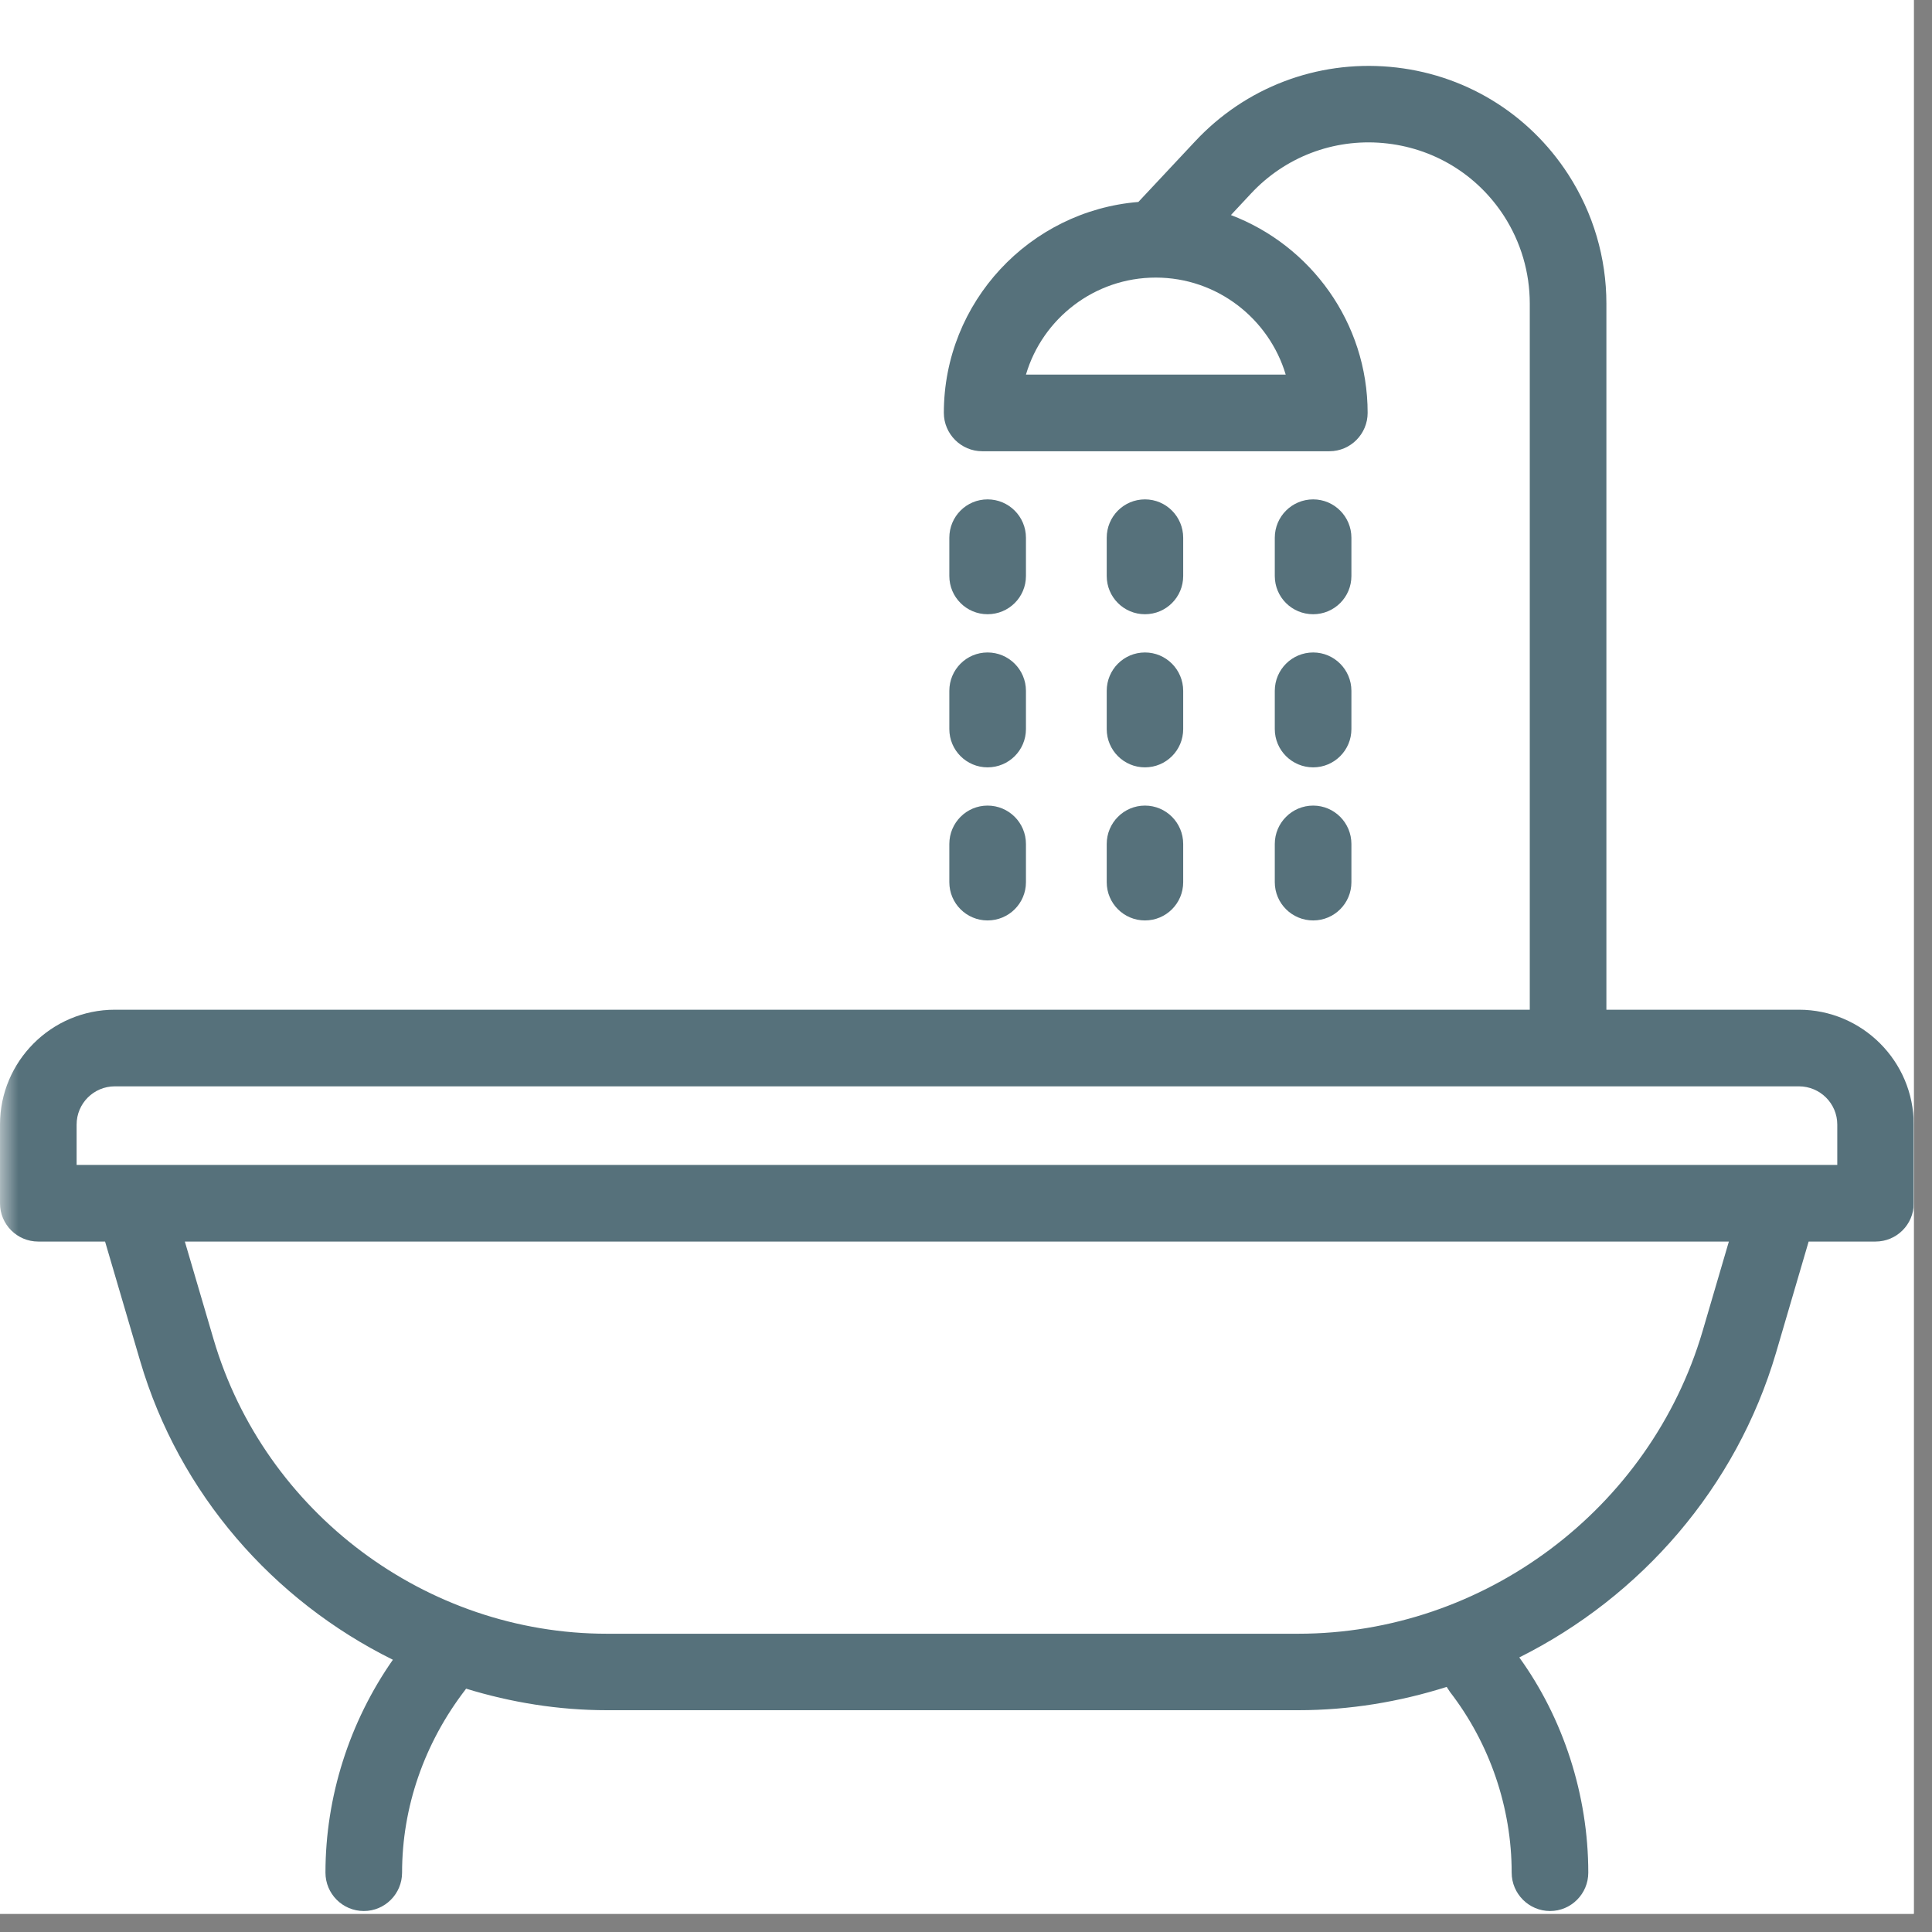 <svg xmlns="http://www.w3.org/2000/svg" xmlns:xlink="http://www.w3.org/1999/xlink" width="70" zoomAndPan="magnify" viewBox="0 0 52.5 52.5" height="70" preserveAspectRatio="xMidYMid meet" version="1.0"><rect x="0" y="0" width="52.5" height="52.5" fill="#808080" stroke="none"/><defs><filter x="0%" y="0%" width="100%" height="100%" id="949fc340eb"><feColorMatrix values="0 0 0 0 1 0 0 0 0 1 0 0 0 0 1 0 0 0 1 0" color-interpolation-filters="sRGB"/></filter><clipPath id="f11be762bd"><path d="M 0 0 L 52.004 0 L 52.004 52.004 L 0 52.004 Z M 0 0 " clip-rule="nonzero"/></clipPath><clipPath id="617470693d"><path d="M 0 1 L 52.004 1 L 52.004 52.004 L 0 52.004 Z M 0 1 " clip-rule="nonzero"/></clipPath><mask id="8a3cdaa536"><g filter="url(#949fc340eb)"><rect x="-5.25" width="63" fill="#000000" y="-5.25" height="63" fill-opacity="0.7"/></g></mask><clipPath id="c7827425b7"><path d="M 0 0.559 L 52.004 0.559 L 52.004 51 L 0 51 Z M 0 0.559 " clip-rule="nonzero"/></clipPath><clipPath id="d18e91d17e"><rect x="0" width="53" y="0" height="52"/></clipPath></defs><g clip-path="url(#f11be762bd)"><path fill="#ffffff" d="M 0 0 L 52.004 0 L 52.004 52.004 L 0 52.004 Z M 0 0 " fill-opacity="1" fill-rule="nonzero"/><path fill="#ffffff" d="M 0 0 L 52.004 0 L 52.004 52.004 L 0 52.004 Z M 0 0 " fill-opacity="1" fill-rule="nonzero"/></g><g clip-path="url(#617470693d)"><g mask="url(#8a3cdaa536)"><g transform="matrix(1, 0, 0, 1, 0, 1)"><g clip-path="url(#d18e91d17e)"><g clip-path="url(#c7827425b7)"><path fill="#0e3543" d="M 48.883 26.438 L 43.652 26.438 L 43.652 7.25 C 43.652 6.004 43.293 4.789 42.617 3.742 C 41.531 2.062 39.762 0.992 37.766 0.816 C 35.785 0.641 33.844 1.375 32.477 2.84 L 30.934 4.488 C 27.98 4.73 25.648 7.207 25.648 10.219 C 25.648 10.793 26.117 11.262 26.691 11.262 L 36.125 11.262 C 36.699 11.262 37.164 10.793 37.164 10.219 C 37.164 7.766 35.617 5.668 33.449 4.844 L 33.996 4.258 C 34.922 3.266 36.234 2.766 37.582 2.887 C 38.934 3.008 40.133 3.73 40.871 4.871 C 41.328 5.582 41.57 6.402 41.57 7.25 L 41.57 26.438 L 3.121 26.438 C 1.398 26.438 0 27.84 0 29.559 L 0 31.699 C 0 32.273 0.465 32.738 1.039 32.738 L 2.855 32.738 L 3.809 35.984 C 4.871 39.598 7.43 42.496 10.676 44.102 C 9.496 45.789 8.844 47.824 8.844 49.887 C 8.844 50.461 9.309 50.93 9.887 50.93 C 10.461 50.93 10.926 50.461 10.926 49.887 C 10.926 48.121 11.52 46.375 12.656 44.902 L 12.664 44.887 C 13.887 45.262 15.172 45.473 16.492 45.473 L 35.277 45.473 C 36.672 45.473 38.027 45.246 39.312 44.84 L 39.402 44.977 C 40.484 46.379 41.078 48.121 41.078 49.887 C 41.078 50.461 41.547 50.93 42.121 50.93 C 42.695 50.93 43.16 50.461 43.16 49.887 C 43.16 47.773 42.477 45.688 41.285 44.039 C 44.582 42.391 47.18 39.434 48.262 35.758 L 49.148 32.738 L 50.965 32.738 C 51.539 32.738 52.004 32.273 52.004 31.699 L 52.004 29.559 C 52.004 27.84 50.605 26.438 48.883 26.438 Z M 34.938 9.18 L 27.879 9.18 C 28.328 7.656 29.742 6.543 31.406 6.543 C 33.074 6.543 34.484 7.66 34.938 9.18 Z M 46.266 35.172 C 44.84 40.012 40.32 43.395 35.277 43.395 L 16.492 43.395 C 11.586 43.395 7.191 40.105 5.805 35.398 L 5.023 32.738 L 46.98 32.738 Z M 49.926 30.656 L 2.082 30.656 L 2.082 29.559 C 2.082 28.984 2.547 28.52 3.121 28.52 L 48.883 28.52 C 49.457 28.52 49.926 28.984 49.926 29.559 Z M 49.926 30.656 " fill-opacity="1" fill-rule="nonzero"/></g><path fill="#0e3543" d="M 25.797 22.973 C 25.797 23.547 26.262 24.012 26.836 24.012 C 27.414 24.012 27.879 23.547 27.879 22.973 L 27.879 21.934 C 27.879 21.359 27.414 20.891 26.836 20.891 C 26.262 20.891 25.797 21.359 25.797 21.934 Z M 25.797 22.973 " fill-opacity="1" fill-rule="nonzero"/><path fill="#0e3543" d="M 25.797 18.812 C 25.797 19.387 26.262 19.852 26.836 19.852 C 27.414 19.852 27.879 19.387 27.879 18.812 L 27.879 17.773 C 27.879 17.199 27.414 16.73 26.836 16.73 C 26.262 16.73 25.797 17.195 25.797 17.773 Z M 25.797 18.812 " fill-opacity="1" fill-rule="nonzero"/><path fill="#0e3543" d="M 26.836 15.691 C 27.414 15.691 27.879 15.227 27.879 14.652 L 27.879 13.613 C 27.879 13.039 27.414 12.57 26.836 12.57 C 26.262 12.57 25.797 13.035 25.797 13.613 L 25.797 14.652 C 25.797 15.227 26.262 15.691 26.836 15.691 Z M 26.836 15.691 " fill-opacity="1" fill-rule="nonzero"/><path fill="#0e3543" d="M 34.641 22.973 C 34.641 23.547 35.109 24.012 35.684 24.012 C 36.258 24.012 36.723 23.547 36.723 22.973 L 36.723 21.934 C 36.723 21.359 36.258 20.891 35.684 20.891 C 35.109 20.891 34.641 21.359 34.641 21.934 Z M 34.641 22.973 " fill-opacity="1" fill-rule="nonzero"/><path fill="#0e3543" d="M 35.684 15.691 C 36.258 15.691 36.723 15.227 36.723 14.652 L 36.723 13.613 C 36.723 13.039 36.258 12.57 35.684 12.57 C 35.109 12.57 34.641 13.035 34.641 13.613 L 34.641 14.652 C 34.641 15.227 35.105 15.691 35.684 15.691 Z M 35.684 15.691 " fill-opacity="1" fill-rule="nonzero"/><path fill="#0e3543" d="M 34.641 18.812 C 34.641 19.387 35.109 19.852 35.684 19.852 C 36.258 19.852 36.723 19.387 36.723 18.812 L 36.723 17.773 C 36.723 17.199 36.258 16.73 35.684 16.73 C 35.109 16.73 34.641 17.195 34.641 17.773 Z M 34.641 18.812 " fill-opacity="1" fill-rule="nonzero"/><path fill="#0e3543" d="M 31.113 15.691 C 31.688 15.691 32.152 15.227 32.152 14.652 L 32.152 13.613 C 32.152 13.039 31.688 12.57 31.113 12.57 C 30.539 12.57 30.074 13.035 30.074 13.613 L 30.074 14.652 C 30.074 15.227 30.539 15.691 31.113 15.691 Z M 31.113 15.691 " fill-opacity="1" fill-rule="nonzero"/><path fill="#0e3543" d="M 30.074 22.973 C 30.074 23.547 30.539 24.012 31.113 24.012 C 31.688 24.012 32.152 23.547 32.152 22.973 L 32.152 21.934 C 32.152 21.359 31.688 20.891 31.113 20.891 C 30.539 20.891 30.074 21.359 30.074 21.934 Z M 30.074 22.973 " fill-opacity="1" fill-rule="nonzero"/><path fill="#0e3543" d="M 30.074 18.812 C 30.074 19.387 30.539 19.852 31.113 19.852 C 31.688 19.852 32.152 19.387 32.152 18.812 L 32.152 17.773 C 32.152 17.199 31.688 16.73 31.113 16.73 C 30.539 16.73 30.074 17.195 30.074 17.773 Z M 30.074 18.812 " fill-opacity="1" fill-rule="nonzero"/></g></g></g></g></svg>